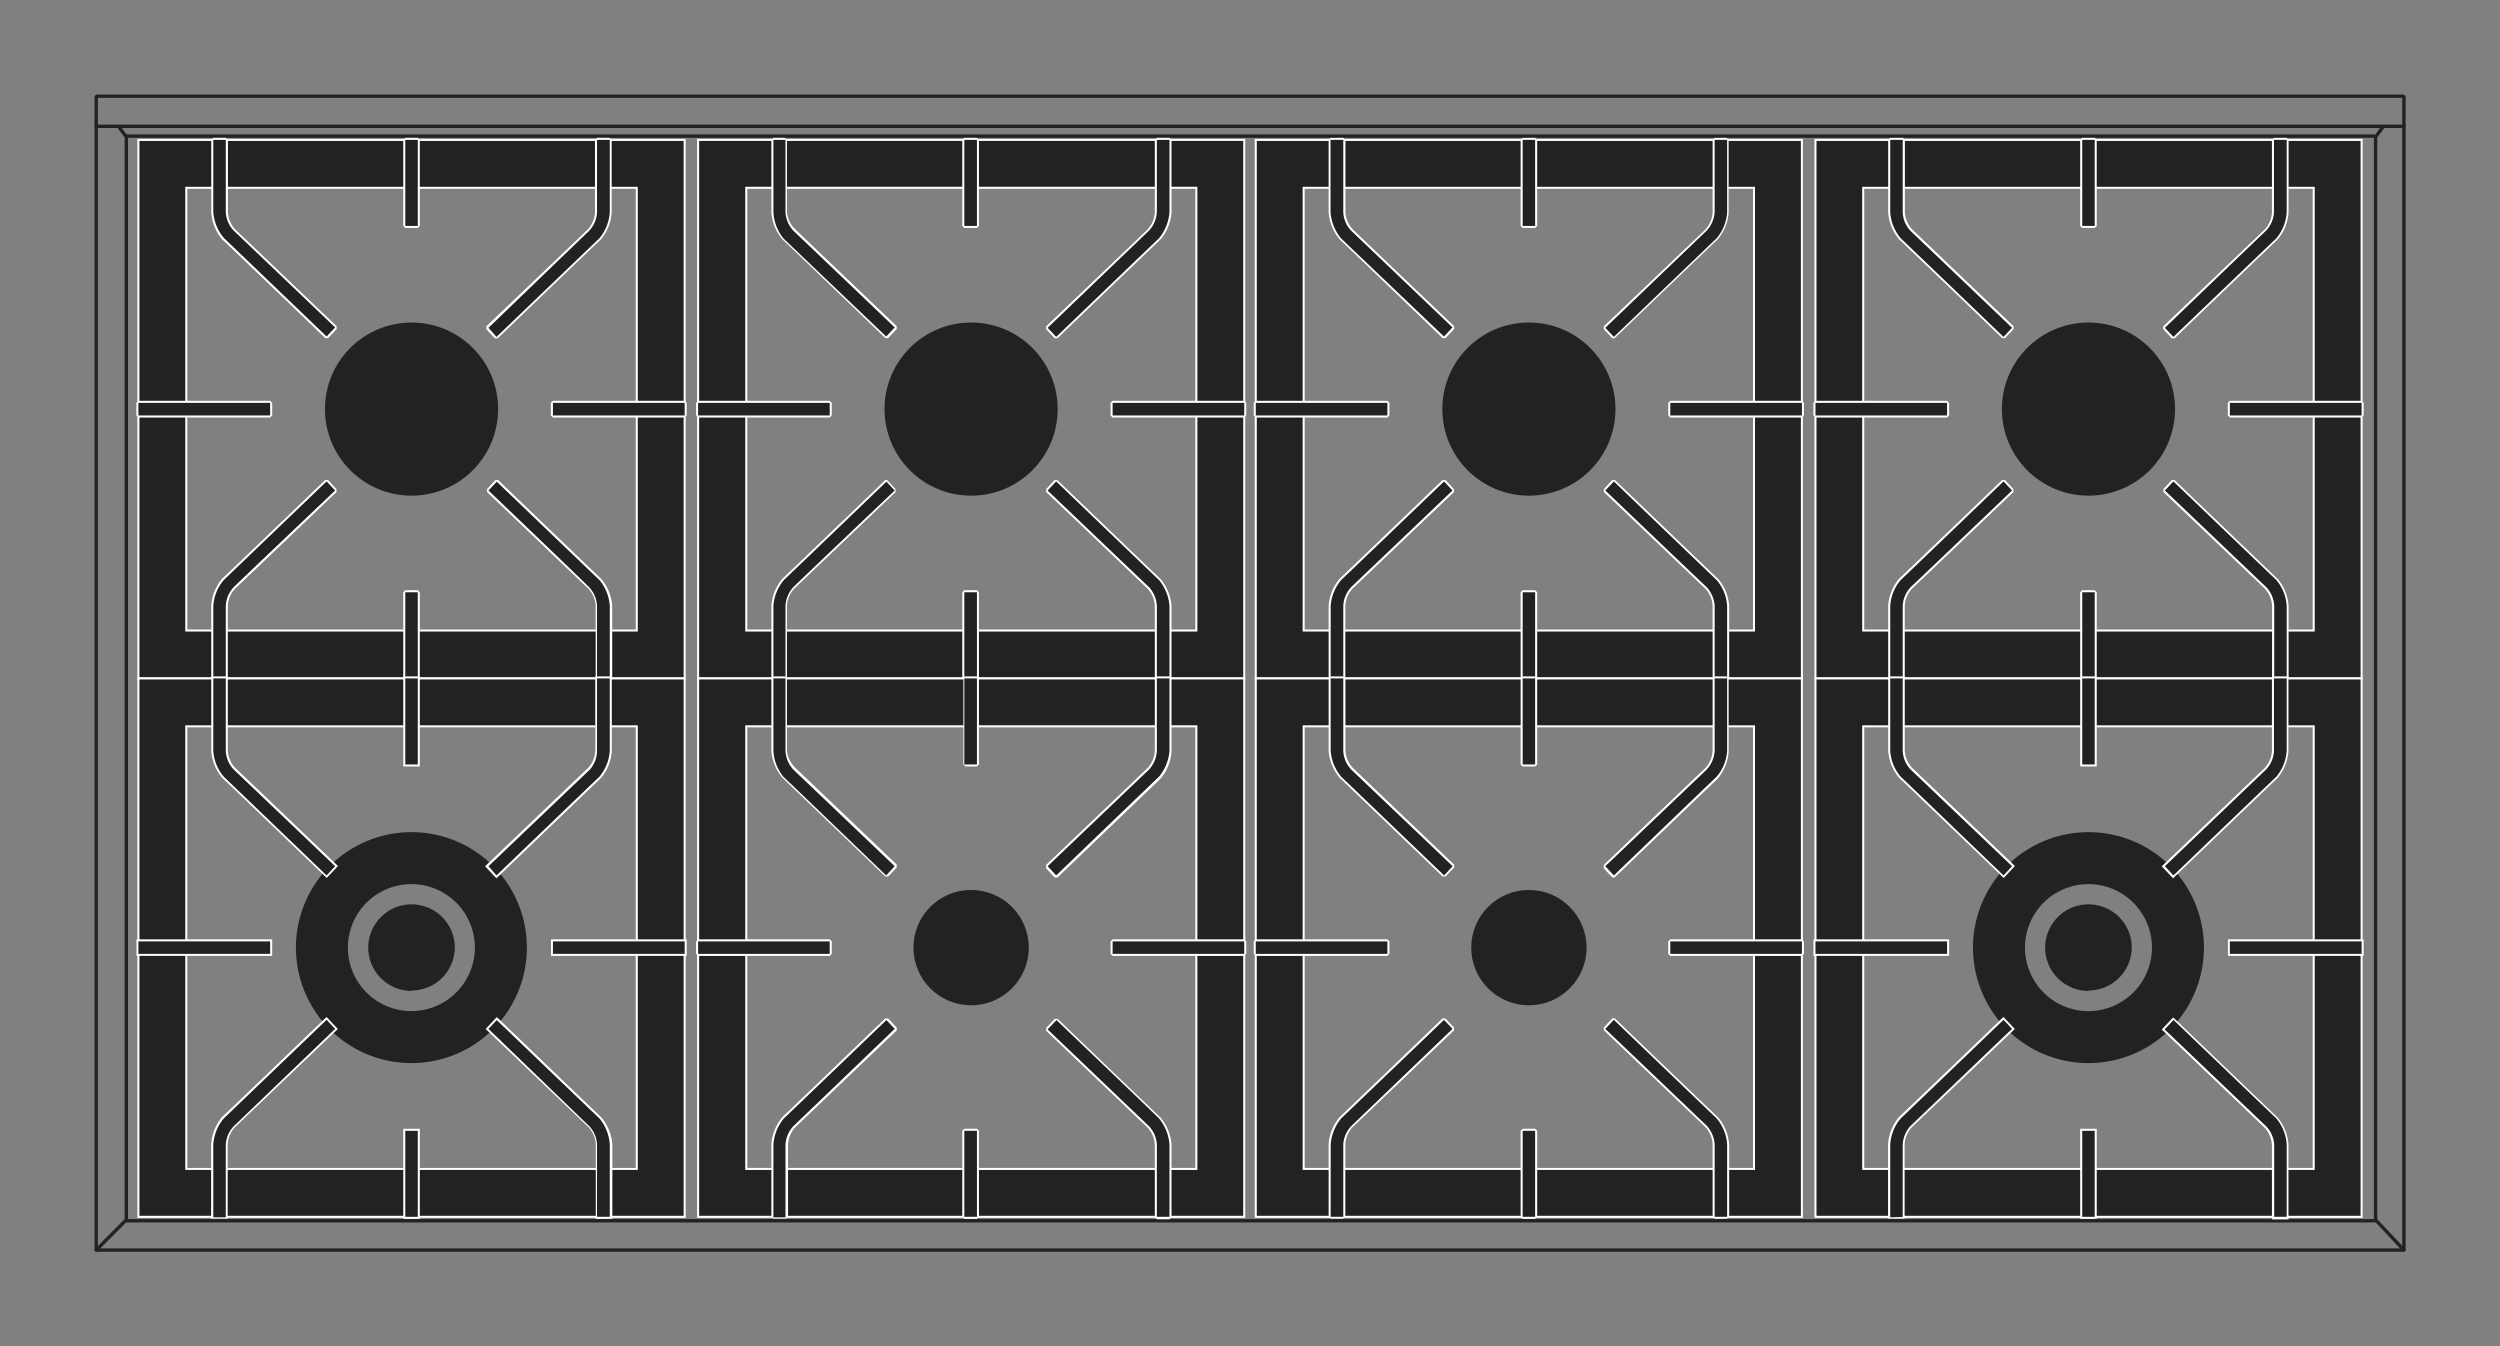 <svg xmlns="http://www.w3.org/2000/svg" viewBox="0 0 184.25 99.21"><rect x="0" y="0" width="184.25" height="99.21" fill="#808080" stroke="none"/><defs><style>.cls-3,.cls-4{fill:#222221}.cls-4{stroke:#fff;stroke-miterlimit:10;stroke-width:.15px}.cls-5{fill:#fff}</style></defs><g id="Piano" fill="none" stroke="#222221" stroke-linecap="round" stroke-width=".25"><path stroke-linejoin="bevel" d="M7.09 7.09h170.08v85.04H7.09z"/><path d="M7.09 9.31h170.08m-167.86.78l-.58-.78m166.35.78l.58-.78M7.09 92.13l2.22-2.23m167.86 2.23l-2.09-2.23M9.31 10.03h165.77v79.94H9.31z" stroke-linejoin="round"/></g><g id="Bruciatori"><circle class="cls-3" cx="71.57" cy="30.15" r="6.38"/><path class="cls-4" d="M51.45 10.31V50H91.7V10.31zm36.72 36.16H55V13.84h33.17z"/><path class="cls-3" d="M65.26 24.88l-7.58-7.27a3.37 3.37 0 01-.79-2v-5.3l.07-.07h.93l.07.07v5.34a2.09 2.09 0 00.56 1.35L66 24.1v.11l-.63.67z"/><path class="cls-5" d="M57.89 10.31v5.34a2.17 2.17 0 00.58 1.35l7.47 7.13-.63.67s-7.13-6.8-7.58-7.24a3.37 3.37 0 01-.73-1.91v-5.34h.93m0-.15H57l-.15.15v5.34a3.46 3.46 0 00.82 2c.44.41 7.51 7.2 7.58 7.27h.21l.63-.67v-.21l-7.47-7.13a2 2 0 01-.62-1.27v-5.33l-.15-.15z"/><path class="cls-3" d="M77.78 24.88l-.63-.67v-.11l7.47-7.1a2 2 0 00.57-1.34v-5.35l.07-.07h.93l.07.07v5.34a3.37 3.37 0 01-.79 2l-7.58 7.27z"/><path class="cls-5" d="M86.19 10.31v5.34a3.45 3.45 0 01-.77 1.91c-.45.42-7.58 7.27-7.58 7.27l-.63-.67L84.68 17a2.17 2.17 0 00.58-1.38v-5.31h.93m0-.15h-.93l-.15.15v5.34a2 2 0 01-.54 1.27l-7.47 7.13v.21l.63.67h.21c.07-.07 7.14-6.86 7.58-7.27a3.46 3.46 0 00.82-2v-5.35l-.15-.15z"/><path class="cls-3" d="M85.26 50.07l-.07-.07v-5.34a2 2 0 00-.57-1.33l-7.47-7.13v-.1l.63-.67h.11c.07.07 7.14 6.86 7.58 7.27a3.4 3.4 0 01.79 2V50l-.07.07z"/><path class="cls-5" d="M77.84 35.48s7.13 6.85 7.58 7.27a3.39 3.39 0 01.77 1.91V50h-.93v-5.34a2.2 2.2 0 00-.58-1.39c-.26-.23-7.47-7.12-7.47-7.12l.63-.67m.1-.11h-.21l-.63.68v.21l7.47 7.12a2 2 0 01.54 1.29V50l.15.15h.93l.15-.15v-5.34a3.46 3.46 0 00-.82-2c-.44-.41-7.51-7.2-7.58-7.27z"/><path class="cls-3" d="M57 50.07l-.11-.07v-5.34a3.4 3.4 0 01.79-2c.44-.41 7.51-7.2 7.58-7.27h.11l.63.67v.1l-7.48 7.13a2.1 2.1 0 00-.52 1.38V50l-.07.07z"/><path class="cls-5" d="M65.31 35.48l.63.67s-7.21 6.85-7.47 7.12a2.2 2.2 0 00-.58 1.39V50H57v-5.34a3.32 3.32 0 01.77-1.91c.45-.42 7.58-7.27 7.58-7.27m-.1-.11c-.07.07-7.14 6.86-7.58 7.27a3.46 3.46 0 00-.82 2V50l.15.15h.93L58 50v-5.34a2 2 0 01.54-1.28l7.47-7.12v-.21l-.63-.68z"/><path class="cls-3" d="M71.11 16.73l-.07-.08v-6.34l.07-.07h.93l.07.07v6.34l-.07.08h-.93z"/><path class="cls-5" d="M72 10.31v6.34h-.93v-6.34H72m0-.15h-.93l-.15.15v6.34l.15.15H72l.15-.15v-6.34l-.15-.15z"/><path class="cls-3" d="M71.11 50.07l-.07-.07v-6.35l.07-.07h.93l.07.07V50l-.07.07h-.93z"/><path class="cls-5" d="M72 43.65V50h-.93v-6.35H72m0-.15h-.93l-.15.15V50l.15.15H72l.15-.15v-6.35L72 43.5z"/><path class="cls-3" d="M82 30.69l-.08-.08v-.92l.08-.07h9.7l.08.07v.92l-.08.08H82z"/><path class="cls-5" d="M91.7 29.69v.93H82v-.93h9.7m0-.15H82l-.15.15v.93l.15.15h9.7l.15-.15v-.93l-.15-.15z"/><path class="cls-3" d="M51.45 30.69l-.08-.08v-.92l.08-.07h9.7l.08.07v.92l-.08.08h-9.7z"/><path class="cls-5" d="M61.15 29.69v.93h-9.7v-.93h9.7m0-.15h-9.7l-.15.15v.93l.15.15h9.7l.15-.15v-.93l-.15-.15z"/><circle class="cls-3" cx="71.57" cy="69.84" r="4.25"/><path class="cls-4" d="M51.45 50v39.68H91.7V50zm36.72 36.15H55V53.53h33.17z"/><path class="cls-3" d="M65.26 64.57c-.07-.07-7.14-6.86-7.58-7.27a3.39 3.39 0 01-.79-2V50l.07-.08h.93L58 50v5.33a2.09 2.09 0 00.56 1.33L66 63.79v.11l-.63.67z"/><path class="cls-5" d="M57.89 50v5.33a2.17 2.17 0 00.58 1.39l7.47 7.12-.63.68s-7.13-6.86-7.58-7.28a3.32 3.32 0 01-.73-1.91V50h.93m0-.15H57l-.15.15v5.33a3.46 3.46 0 00.82 2l7.58 7.27h.21l.63-.67v-.21l-7.47-7.13a2 2 0 01-.62-1.27V50l-.15-.15z"/><path class="cls-3" d="M77.78 64.57l-.63-.67v-.11l7.47-7.13a2 2 0 00.57-1.33V50l.07-.08h.93l.07.08v5.33a3.4 3.4 0 01-.79 2c-.44.41-7.51 7.2-7.58 7.27z"/><path class="cls-5" d="M86.19 50v5.33a3.39 3.39 0 01-.77 1.91c-.45.42-7.58 7.28-7.58 7.28l-.63-.68 7.47-7.12a2.17 2.17 0 00.58-1.39V50h.93m0-.15h-.93l-.15.15v5.33a2 2 0 01-.54 1.28l-7.47 7.13V64l.63.67h.21l7.58-7.27a3.46 3.46 0 00.82-2V50l-.15-.15z"/><path class="cls-3" d="M85.26 89.76l-.07-.08v-5.33a2.07 2.07 0 00-.57-1.35l-7.47-7.12v-.11l.63-.67h.11l7.58 7.27a3.37 3.37 0 01.79 2v5.34l-.07.08z"/><path class="cls-5" d="M77.84 75.16S85 82 85.42 82.43a3.45 3.45 0 01.77 1.92v5.33h-.93v-5.33a2.17 2.17 0 00-.58-1.35l-7.47-7.13.63-.67m.1-.11h-.21l-.63.67v.21l7.47 7.13a2 2 0 01.54 1.29v5.32l.15.15h.93l.15-.15v-5.36a3.51 3.51 0 00-.82-2c-.44-.41-7.51-7.2-7.58-7.27z"/><path class="cls-3" d="M57 89.76l-.07-.08v-5.33a3.37 3.37 0 01.79-2l7.58-7.27h.11l.63.67v.11s-7.26 6.92-7.52 7.14a2.12 2.12 0 00-.52 1.35v5.33l-.07.08z"/><path class="cls-5" d="M65.31 75.16l.63.67L58.47 83a2.17 2.17 0 00-.58 1.39v5.33H57v-5.37a3.38 3.38 0 01.77-1.92c.45-.42 7.58-7.27 7.58-7.27m-.1-.11c-.07.07-7.14 6.86-7.58 7.27a3.51 3.51 0 00-.82 2v5.34l.15.15h.93l.15-.15v-5.31a2 2 0 01.54-1.28l7.47-7.13v-.21l-.63-.67z"/><path class="cls-3" d="M71.11 56.41l-.07-.07V50l.07-.08h.93l.07.08v6.34l-.07.07h-.93z"/><path class="cls-5" d="M72 50v6.34h-.93V50H72m0-.15h-.93L71 50v6.34l.15.15H72l.15-.15V50l-.15-.15z"/><path class="cls-3" d="M71.11 89.76l-.07-.08v-6.34l.07-.08h.93l.07.08v6.34l-.07.08h-.93z"/><path class="cls-5" d="M72 83.34v6.34h-.93v-6.34H72m0-.15h-.93l-.15.15v6.34l.15.15H72l.15-.15v-6.34l-.15-.15z"/><path class="cls-3" d="M82 70.38l-.08-.08v-.92l.08-.08h9.7l.08.08v.92l-.08.08H82z"/><path class="cls-5" d="M91.7 69.38v.92H82v-.92h9.7m0-.15H82l-.15.15v.92l.15.15h9.7l.15-.15v-.92l-.15-.15z"/><path class="cls-3" d="M51.45 70.38l-.08-.08v-.92l.08-.08h9.7l.08.08v.92l-.08.08h-9.7z"/><path class="cls-5" d="M61.15 69.38v.92h-9.7v-.92h9.7m0-.15h-9.7l-.15.15v.92l.15.15h9.7l.15-.15v-.92l-.15-.15z"/><circle class="cls-3" cx="112.68" cy="30.15" r="6.38"/><path class="cls-4" d="M92.55 10.31V50h40.25V10.31zm36.72 36.16H96.08V13.84h33.19z"/><path class="cls-3" d="M106.36 24.88l-7.58-7.27a3.43 3.43 0 01-.79-2v-5.3l.07-.07H99l.07.07v5.34a2 2 0 00.56 1.35l7.47 7.12v.11l-.63.67z"/><path class="cls-5" d="M99 10.31v5.34a2.12 2.12 0 00.58 1.35l7.47 7.13-.63.67s-7.14-6.8-7.59-7.24a3.45 3.45 0 01-.77-1.91v-5.34H99m0-.15h-.93l-.15.15v5.34a3.46 3.46 0 00.82 2c.44.41 7.51 7.2 7.58 7.27h.22l.63-.67v-.21l-7.47-7.13a2 2 0 01-.54-1.28v-5.32l-.16-.15z"/><path class="cls-3" d="M118.88 24.88l-.63-.67v-.11l7.48-7.1a2.1 2.1 0 00.56-1.34v-5.35l.08-.07h.92l.07.07v5.34a3.37 3.37 0 01-.79 2L119 24.88z"/><path class="cls-5" d="M127.29 10.31v5.34a3.31 3.31 0 01-.77 1.91c-.45.42-7.58 7.27-7.58 7.27l-.63-.67 7.47-7.16a2.22 2.22 0 00.59-1.38v-5.31h.92m0-.15h-.92l-.15.15v5.34a2 2 0 01-.54 1.27l-7.48 7.13v.21l.63.67h.17c.07-.07 7.14-6.86 7.58-7.27a3.39 3.39 0 00.82-2v-5.35l-.15-.15z"/><path class="cls-3" d="M126.37 50.07l-.08-.07v-5.34a2.09 2.09 0 00-.56-1.33l-7.47-7.13v-.1l.63-.67h.11c.07.07 7.14 6.86 7.58 7.27a3.4 3.4 0 01.79 2V50l-.07.07z"/><path class="cls-5" d="M118.94 35.48s7.13 6.85 7.58 7.27a3.25 3.25 0 01.77 1.91V50h-.92v-5.34a2.25 2.25 0 00-.59-1.39c-.26-.23-7.47-7.12-7.47-7.12l.63-.67m.1-.11h-.21l-.63.68v.21c.08.07 7.22 6.89 7.48 7.12a2 2 0 01.54 1.29V50l.15.15h.92l.15-.15v-5.34a3.4 3.4 0 00-.82-2c-.44-.41-7.51-7.2-7.58-7.27z"/><path class="cls-3" d="M98.06 50.07L98 50v-5.34a3.46 3.46 0 01.79-2c.44-.41 7.51-7.2 7.58-7.27h.11l.63.67v.1l-7.47 7.13a2 2 0 00-.57 1.34V50l-.07.07z"/><path class="cls-5" d="M106.42 35.48l.63.67-7.47 7.12a2.15 2.15 0 00-.58 1.39V50h-.93v-5.34a3.39 3.39 0 01.77-1.91c.45-.42 7.59-7.27 7.59-7.27m-.11-.11c-.07.07-7.14 6.86-7.58 7.27a3.46 3.46 0 00-.82 2V50l.15.15H99l.15-.15v-5.34a2 2 0 01.54-1.28l7.47-7.12v-.21l-.63-.68z"/><path class="cls-3" d="M112.22 16.73l-.08-.08v-6.34l.08-.07h.92l.07.07v6.34l-.07.08h-.92z"/><path class="cls-5" d="M113.14 10.31v6.34h-.92v-6.34h.92m0-.15h-.92l-.15.15v6.34l.15.15h.92l.15-.15v-6.34l-.15-.15z"/><path class="cls-3" d="M112.22 50.07l-.08-.07v-6.35l.08-.07h.92l.07.07V50l-.07.07h-.92z"/><path class="cls-5" d="M113.14 43.65V50h-.92v-6.35h.92m0-.15h-.92l-.15.15V50l.15.15h.92l.15-.15v-6.35l-.15-.15z"/><path class="cls-3" d="M123.1 30.69l-.08-.08v-.92l.08-.07h9.7l.08.07v.92l-.08.08h-9.7z"/><path class="cls-5" d="M132.8 29.69v.93h-9.7v-.93h9.7m0-.15h-9.7l-.15.15v.93l.15.15h9.7l.15-.15v-.93l-.15-.15z"/><path class="cls-3" d="M92.55 30.69l-.07-.08v-.92l.07-.07h9.7l.08.07v.92l-.08.08h-9.7z"/><path class="cls-5" d="M102.25 29.69v.93h-9.7v-.93h9.7m0-.15h-9.7l-.15.15v.93l.15.15h9.7l.15-.15v-.93l-.15-.15z"/><circle class="cls-3" cx="112.68" cy="69.84" r="4.25"/><path class="cls-4" d="M92.55 50v39.68h40.25V50zm36.72 36.15H96.08V53.53h33.19z"/><path class="cls-3" d="M106.36 64.57c-.07-.07-7.14-6.86-7.58-7.27a3.46 3.46 0 01-.79-2V50l.07-.08H99l.07.08v5.33a2 2 0 00.57 1.33l7.47 7.13v.11l-.63.67z"/><path class="cls-5" d="M99 50v5.33a2.12 2.12 0 00.59 1.39l7.47 7.12-.63.68s-7.14-6.86-7.59-7.28a3.39 3.39 0 01-.77-1.91V50H99m0-.15h-.93l-.15.15v5.33a3.46 3.46 0 00.82 2l7.58 7.27h.22l.63-.67v-.21l-7.47-7.13a2 2 0 01-.54-1.29V50l-.16-.15z"/><path class="cls-3" d="M118.88 64.57l-.63-.67v-.11l7.47-7.13a2.09 2.09 0 00.56-1.33V50l.08-.08h.92l.07.08v5.33a3.4 3.4 0 01-.79 2c-.44.41-7.51 7.2-7.58 7.27z"/><path class="cls-5" d="M127.29 50v5.33a3.25 3.25 0 01-.77 1.91c-.45.42-7.58 7.28-7.58 7.28l-.63-.68 7.47-7.12a2.23 2.23 0 00.59-1.39V50h.92m0-.15h-.92l-.15.15v5.33a2 2 0 01-.54 1.28c-.26.23-7.4 7.06-7.48 7.13V64l.63.67h.17l7.58-7.27a3.39 3.39 0 00.82-2V50l-.15-.15z"/><path class="cls-3" d="M126.37 89.76l-.08-.08v-5.33a2.12 2.12 0 00-.56-1.34c-.26-.23-7.47-7.12-7.47-7.12v-.11l.63-.67h.11l7.58 7.27a3.37 3.37 0 01.79 2v5.34l-.07.08z"/><path class="cls-5" d="M118.94 75.16s7.13 6.85 7.58 7.27a3.31 3.31 0 01.77 1.92v5.33h-.92v-5.33a2.23 2.23 0 00-.59-1.39l-7.47-7.13.63-.67m.1-.11h-.21l-.63.67v.21l7.48 7.13a2 2 0 01.54 1.29v5.32l.15.15h.92l.15-.15v-5.32a3.45 3.45 0 00-.82-2c-.44-.41-7.51-7.2-7.58-7.27z"/><path class="cls-3" d="M98.06 89.76l-.06-.08v-5.33a3.44 3.44 0 01.79-2l7.58-7.27h.11l.63.67v.11L99.63 83a2.07 2.07 0 00-.57 1.34v5.33l-.07.08z"/><path class="cls-5" d="M106.42 75.16l.63.67L99.58 83a2.12 2.12 0 00-.58 1.35v5.33h-.93v-5.33a3.45 3.45 0 01.77-1.92c.45-.42 7.59-7.27 7.59-7.27m-.11-.11c-.07.07-7.14 6.86-7.58 7.27a3.51 3.51 0 00-.82 2v5.34l.15.15H99l.15-.15v-5.31a2 2 0 01.54-1.28l7.47-7.13v-.21l-.63-.67z"/><path class="cls-3" d="M112.22 56.41l-.08-.07V50l.08-.08h.92l.07.08v6.34l-.07.07h-.92z"/><path class="cls-5" d="M113.14 50v6.34h-.92V50h.92m0-.15h-.92l-.15.15v6.34l.15.15h.92l.15-.15V50l-.15-.15z"/><path class="cls-3" d="M112.22 89.76l-.08-.08v-6.34l.08-.08h.92l.07.08v6.34l-.07.08h-.92z"/><path class="cls-5" d="M113.14 83.34v6.34h-.92v-6.34h.92m0-.15h-.92l-.15.15v6.34l.15.15h.92l.15-.15v-6.34l-.15-.15z"/><path class="cls-3" d="M123.1 70.38l-.08-.08v-.92l.08-.08h9.7l.08.08v.92l-.08.08h-9.7z"/><path class="cls-5" d="M132.8 69.38v.92h-9.7v-.92h9.7m0-.15h-9.7l-.15.15v.92l.15.15h9.7l.15-.15v-.92l-.15-.15z"/><path class="cls-3" d="M92.55 70.38l-.07-.08v-.92l.07-.08h9.7l.08.08v.92l-.08.08h-9.7z"/><path class="cls-5" d="M102.25 69.38v.92h-9.7v-.92h9.7m0-.15h-9.7l-.15.15v.92l.15.15h9.7l.15-.15v-.92l-.15-.15z"/><circle class="cls-3" cx="30.33" cy="30.15" r="6.38"/><path class="cls-4" d="M10.2 10.31V50h40.26V10.31zm36.73 36.16h-33.2V13.84h33.2z"/><path class="cls-3" d="M24 24.88l-7.58-7.27a3.45 3.45 0 01-.8-2v-5.3l.08-.07h.92l.08.07v5.34a2.09 2.09 0 00.58 1.35l7.47 7.12v.11l-.64.67z"/><path class="cls-5" d="M16.64 10.31v5.34a2.12 2.12 0 00.59 1.35l7.47 7.13-.63.67-7.58-7.27a3.31 3.31 0 01-.77-1.91v-5.31h.92m0-.15h-.92l-.15.15v5.34a3.45 3.45 0 00.81 2c.45.41 7.52 7.2 7.59 7.27h.21l.63-.67v-.21l-7.47-7.13a2 2 0 01-.54-1.28v-5.32l-.15-.15z"/><path class="cls-3" d="M36.54 24.88l-.63-.67v-.11l7.47-7.1a2.1 2.1 0 00.56-1.34v-5.35l.08-.07h.92l.08.07v5.34a3.43 3.43 0 01-.79 2c-.45.42-7.52 7.21-7.59 7.27z"/><path class="cls-5" d="M44.94 10.31v5.34a3.36 3.36 0 01-.76 1.91c-.45.42-7.59 7.27-7.59 7.27l-.59-.67L43.43 17a2.12 2.12 0 00.57-1.35v-5.34h.92m0-.15H44l-.15.15v5.34a2 2 0 01-.54 1.27l-7.47 7.13v.21l.63.67h.22c.07-.07 7.14-6.86 7.58-7.27a3.44 3.44 0 00.81-2v-5.35l-.15-.15z"/><path class="cls-3" d="M44 50.07l-.06-.07v-5.34a2.09 2.09 0 00-.56-1.33l-7.47-7.13v-.1l.63-.67h.1c.07.07 7.14 6.86 7.59 7.27a3.46 3.46 0 01.79 2V50l-.08.07z"/><path class="cls-5" d="M36.59 35.48s7.14 6.85 7.59 7.27a3.31 3.31 0 01.76 1.91V50H44v-5.34a2.15 2.15 0 00-.59-1.39C43.17 43 36 36.15 36 36.15l.63-.67m.11-.11h-.22l-.63.68v.21c.07.07 7.21 6.89 7.47 7.12a2 2 0 01.54 1.29V50l.15.15h.92l.15-.15v-5.34a3.45 3.45 0 00-.81-2c-.44-.41-7.51-7.2-7.58-7.27z"/><path class="cls-3" d="M15.72 50.07l-.08-.07v-5.34a3.48 3.48 0 01.8-2c.44-.41 7.51-7.2 7.58-7.27h.1l.64.67v.1l-7.47 7.13a2.1 2.1 0 00-.56 1.34V50l-.08.07z"/><path class="cls-5" d="M24.07 35.48l.63.67s-7.21 6.85-7.47 7.12a2.15 2.15 0 00-.59 1.39V50h-.92v-5.34a3.25 3.25 0 01.77-1.91l7.58-7.27m-.1-.11c-.07.07-7.14 6.86-7.59 7.27a3.44 3.44 0 00-.81 2V50l.15.15h.92l.15-.15v-5.34a2 2 0 01.54-1.28c.26-.23 7.4-7.05 7.47-7.12v-.21l-.63-.68z"/><path class="cls-3" d="M29.87 16.73l-.08-.08v-6.34l.08-.07h.92l.08.07v6.34l-.08.08h-.92z"/><path class="cls-5" d="M30.79 10.31v6.34h-.92v-6.34h.92m0-.15h-.92l-.15.15v6.34l.15.15h.92l.15-.15v-6.34l-.15-.15z"/><path class="cls-3" d="M29.87 50.07l-.08-.07v-6.35l.08-.07h.92l.08.07V50l-.08.07h-.92z"/><path class="cls-5" d="M30.79 43.65V50h-.92v-6.35h.92m0-.15h-.92l-.15.15V50l.15.15h.92l.15-.15v-6.35l-.15-.15z"/><path class="cls-3" d="M40.75 30.69l-.07-.08v-.92l.07-.07h9.71l.07.07v.92l-.07.08h-9.71z"/><path class="cls-5" d="M50.46 29.69v.93h-9.71v-.93h9.71m0-.15h-9.71l-.15.15v.93l.15.15h9.71l.15-.15v-.93l-.15-.15z"/><path class="cls-3" d="M10.21 30.69l-.08-.08v-.92l.08-.07h9.7l.07.07v.92l-.07.08h-9.7z"/><path class="cls-5" d="M19.91 29.69v.93H10.2v-.93h9.71m0-.15H10.2l-.15.15v.93l.15.15h9.71l.15-.15v-.93l-.15-.15z"/><path class="cls-3" d="M30.33 61.33a8.51 8.51 0 108.5 8.51 8.5 8.5 0 00-8.5-8.51zm0 13.19A4.68 4.68 0 1135 69.84a4.69 4.69 0 01-4.67 4.68zm0-1.49a3.19 3.19 0 113.19-3.19A3.19 3.19 0 0130.33 73z"/><path class="cls-4" d="M10.2 50v39.68h40.26V50zm36.73 36.15h-33.2V53.53h33.2z"/><path class="cls-3" d="M24 64.57c-.07-.07-7.14-6.86-7.58-7.27a3.45 3.45 0 01-.8-2v-5.38h1.08v5.41a2.09 2.09 0 00.56 1.33l7.47 7.13.06.05-.74.78z"/><path class="cls-5" d="M16.64 50v5.33a2.12 2.12 0 00.59 1.39l7.47 7.12-.63.68-7.58-7.28a3.25 3.25 0 01-.77-1.91V50h.92m.15-.15h-1.22v5.48a3.45 3.45 0 00.81 2c.45.42 7.52 7.21 7.59 7.27l.11.11.1-.11.63-.67.1-.11-.11-.1c-.07-.07-7.21-6.9-7.47-7.13a2 2 0 01-.54-1.29v-5.45z"/><path class="cls-3" d="M35.86 63.84v-.05l7.47-7.13a2.09 2.09 0 00.56-1.33v-5.41H45v5.41a3.46 3.46 0 01-.79 2c-.45.41-7.52 7.2-7.59 7.27v.05z"/><path class="cls-5" d="M44.94 50v5.33a3.31 3.31 0 01-.76 1.91c-.45.42-7.59 7.28-7.59 7.28l-.59-.68 7.47-7.12a2.12 2.12 0 00.53-1.39V50h.92m.15-.15h-1.2v5.48a2 2 0 01-.54 1.28c-.26.23-7.4 7.06-7.47 7.13l-.11.1.1.11.63.67.11.11.11-.11 7.58-7.27a3.44 3.44 0 00.81-2v-5.5z"/><path class="cls-3" d="M43.94 89.76v-5.41a2.12 2.12 0 00-.56-1.35c-.26-.23-7.47-7.12-7.47-7.12l.73-.79v.06c.07.07 7.14 6.85 7.59 7.27a3.43 3.43 0 01.79 2v5.42z"/><path class="cls-5" d="M36.59 75.16s7.14 6.85 7.59 7.27a3.36 3.36 0 01.76 1.92v5.33H44v-5.33a2.12 2.12 0 00-.57-1.35L36 75.83l.63-.67m0-.21l-.11.11-.63.67-.1.11.11.1 7.47 7.13a2 2 0 01.54 1.29v5.47h1.22v-5.48a3.5 3.5 0 00-.81-2c-.44-.41-7.51-7.2-7.58-7.27l-.11-.1z"/><path class="cls-3" d="M15.64 89.76v-5.41a3.45 3.45 0 01.8-2L24 75.11l.05-.06.74.79h-.06s-7.19 6.94-7.45 7.16a2.12 2.12 0 00-.56 1.34v5.41z"/><path class="cls-5" d="M24.07 75.16l.63.67L17.23 83a2.12 2.12 0 00-.59 1.39v5.33h-.92v-5.37a3.31 3.31 0 01.77-1.92l7.58-7.27m0-.21l-.11.1c-.07.07-7.14 6.86-7.59 7.27a3.5 3.5 0 00-.81 2v5.49h1.22v-5.46a2 2 0 01.54-1.28l7.47-7.13.11-.1-.1-.11-.63-.67-.1-.11z"/><path class="cls-3" d="M29.79 49.92h1.07v6.49h-1.07z"/><path class="cls-5" d="M30.79 50v6.34h-.92V50h.92m.15-.15h-1.22v6.64h1.22v-6.64z"/><path class="cls-3" d="M29.79 83.26h1.07v6.49h-1.07z"/><path class="cls-5" d="M30.79 83.34v6.34h-.92v-6.34h.92m.15-.15h-1.22v6.64h1.22v-6.64z"/><path class="cls-3" d="M40.68 69.3h9.85v1.07h-9.85z"/><path class="cls-5" d="M50.46 69.38v.92h-9.71v-.92h9.71m.15-.15h-10v1.22h10v-1.22z"/><path class="cls-3" d="M10.13 69.3h9.85v1.07h-9.85z"/><path class="cls-5" d="M19.91 69.38v.92H10.2v-.92h9.71m.15-.15h-10v1.22h10v-1.22z"/><circle class="cls-3" cx="153.92" cy="30.15" r="6.38"/><path class="cls-4" d="M133.8 10.31V50h40.25V10.31zm36.72 36.16h-33.2V13.84h33.2z"/><path class="cls-3" d="M147.61 24.88c-.07-.06-7.14-6.85-7.59-7.27a3.51 3.51 0 01-.79-2v-5.3l.08-.07h.92l.08.07v5.34a2.09 2.09 0 00.56 1.33l7.47 7.12v.11l-.63.67z"/><path class="cls-5" d="M140.23 10.31v5.34a2.12 2.12 0 00.59 1.38l7.47 7.13-.63.67s-7.13-6.85-7.58-7.27a3.31 3.31 0 01-.77-1.91v-5.34h.92m0-.15h-.92l-.15.15v5.34a3.45 3.45 0 00.81 2c.45.41 7.52 7.2 7.59 7.27h.21l.63-.67v-.21l-7.47-7.13a2 2 0 01-.54-1.28v-5.32l-.15-.15z"/><path class="cls-3" d="M160.13 24.88l-.63-.67v-.11L167 17a2 2 0 00.56-1.34v-5.35l.08-.07h.92l.08.07v5.34a3.43 3.43 0 01-.79 2c-.45.42-7.51 7.21-7.59 7.27z"/><path class="cls-5" d="M168.53 10.31v5.34a3.36 3.36 0 01-.76 1.91c-.45.42-7.59 7.27-7.59 7.27l-.63-.67L167 17a2.12 2.12 0 00.59-1.38v-5.31h.92m0-.15h-.92l-.15.15v5.34a2 2 0 01-.54 1.27l-7.47 7.13v.21l.63.67h.22c.07-.07 7.14-6.86 7.58-7.27a3.44 3.44 0 00.81-2v-5.35l-.15-.15z"/><path class="cls-3" d="M167.61 50.07l-.08-.07v-5.34a2 2 0 00-.56-1.33l-7.47-7.13v-.1l.63-.67h.1c.08.07 7.14 6.86 7.59 7.27a3.46 3.46 0 01.79 2V50l-.08.07z"/><path class="cls-5" d="M160.18 35.48s7.14 6.85 7.59 7.27a3.31 3.31 0 01.76 1.91V50h-.92v-5.34a2.15 2.15 0 00-.59-1.39l-7.47-7.12.63-.67m.11-.11h-.22l-.63.68v.21l7.47 7.12a2 2 0 01.54 1.29V50l.15.15h.92l.15-.15v-5.34a3.45 3.45 0 00-.81-2c-.44-.41-7.51-7.2-7.58-7.27z"/><path class="cls-3" d="M139.31 50.07l-.08-.07v-5.34a3.53 3.53 0 01.79-2c.45-.41 7.52-7.2 7.59-7.27h.11l.63.67v.1l-7.47 7.13a2.1 2.1 0 00-.56 1.34V50l-.08.07z"/><path class="cls-5" d="M147.66 35.48l.63.67s-7.21 6.89-7.47 7.12a2.15 2.15 0 00-.59 1.39V50h-.92v-5.34a3.25 3.25 0 01.77-1.91c.45-.42 7.58-7.27 7.58-7.27m-.1-.11c-.07.07-7.14 6.86-7.59 7.27a3.44 3.44 0 00-.81 2V50l.15.15h.92l.15-.15v-5.34a2 2 0 01.54-1.28c.26-.23 7.4-7.05 7.47-7.12v-.21l-.63-.68z"/><path class="cls-3" d="M153.46 16.73l-.08-.08v-6.34l.08-.07h.92l.08.07v6.34l-.08.08h-.92z"/><path class="cls-5" d="M154.38 10.31v6.34h-.92v-6.34h.92m0-.15h-.92l-.15.15v6.34l.15.15h.92l.15-.15v-6.34l-.15-.15z"/><path class="cls-3" d="M153.46 50.07l-.08-.07v-6.35l.08-.07h.92l.08.07V50l-.08.07h-.92z"/><path class="cls-5" d="M154.38 43.65V50h-.92v-6.35h.92m0-.15h-.92l-.15.15V50l.15.15h.92l.15-.15v-6.35l-.15-.15z"/><path class="cls-3" d="M164.34 30.69l-.07-.08v-.92l.07-.07h9.71l.07.07v.92l-.07.08h-9.71z"/><path class="cls-5" d="M174.05 29.69v.93h-9.71v-.93h9.71m0-.15h-9.71l-.15.15v.93l.15.15h9.71l.15-.15v-.93l-.15-.15z"/><path class="cls-3" d="M133.79 30.69l-.07-.08v-.92l.07-.07h9.71l.07.07v.92l-.07.08h-9.71z"/><path class="cls-5" d="M143.5 29.69v.93h-9.7v-.93h9.7m0-.15h-9.7l-.15.15v.93l.15.15h9.7l.15-.15v-.93l-.15-.15z"/><path class="cls-3" d="M153.92 61.33a8.51 8.51 0 108.51 8.51 8.5 8.5 0 00-8.51-8.51zm0 13.19a4.68 4.68 0 114.68-4.68 4.69 4.69 0 01-4.68 4.68zm0-1.49a3.19 3.19 0 113.19-3.19 3.19 3.19 0 01-3.19 3.16z"/><path class="cls-4" d="M133.8 50v39.68h40.25V50zm36.72 36.15h-33.2V53.53h33.2z"/><path class="cls-3" d="M147.61 64.57c-.07-.07-7.14-6.86-7.59-7.27a3.53 3.53 0 01-.79-2v-5.38h1.08v5.41a2.09 2.09 0 00.56 1.33l7.47 7.13.06.05-.74.78z"/><path class="cls-5" d="M140.23 50v5.33a2.12 2.12 0 00.59 1.39l7.47 7.12-.63.68s-7.13-6.86-7.58-7.28a3.25 3.25 0 01-.77-1.91V50h.92m.15-.15h-1.22v5.48a3.45 3.45 0 00.81 2c.45.42 7.52 7.21 7.59 7.27l.11.11.1-.11.63-.67.1-.11-.11-.1c-.07-.07-7.21-6.9-7.47-7.13a2 2 0 01-.54-1.29v-5.45z"/><path class="cls-3" d="M159.45 63.84l.05-.05 7.5-7.13a2 2 0 00.56-1.33v-5.41h1.08v5.41a3.46 3.46 0 01-.79 2c-.45.41-7.51 7.2-7.59 7.27v.05z"/><path class="cls-5" d="M168.53 50v5.33a3.31 3.31 0 01-.76 1.91c-.45.42-7.59 7.28-7.59 7.28l-.63-.68 7.45-7.12a2.12 2.12 0 00.59-1.39V50h.92m.15-.15h-1.22v5.48a2 2 0 01-.54 1.28l-7.47 7.13-.11.1.1.11.63.67.11.11.11-.11 7.58-7.27a3.44 3.44 0 00.81-2v-5.5z"/><path class="cls-3" d="M167.53 89.76v-5.41A2.07 2.07 0 00167 83c-.26-.23-7.47-7.12-7.47-7.12h-.05l.73-.79v.06c.08.07 7.14 6.85 7.59 7.27a3.43 3.43 0 01.79 2v5.42z"/><path class="cls-5" d="M160.18 75.16s7.14 6.85 7.59 7.27a3.36 3.36 0 01.76 1.92v5.33h-.92v-5.33A2.12 2.12 0 00167 83l-7.47-7.13.63-.67m0-.21l-.11.11-.63.67-.1.11.11.1 7.47 7.13a2 2 0 01.54 1.29v5.47h1.22v-5.52a3.5 3.5 0 00-.81-2c-.44-.41-7.51-7.2-7.58-7.27l-.11-.1z"/><path class="cls-3" d="M139.23 89.76v-5.41a3.51 3.51 0 01.79-2c.45-.42 7.52-7.2 7.59-7.27v-.06l.74.79h-.06s-7.21 6.89-7.47 7.12a2.12 2.12 0 00-.56 1.34v5.41z"/><path class="cls-5" d="M147.66 75.16l.63.67-7.47 7.17a2.12 2.12 0 00-.59 1.39v5.33h-.92v-5.37a3.31 3.31 0 01.77-1.92c.45-.42 7.58-7.27 7.58-7.27m0-.21l-.11.1c-.07.07-7.14 6.86-7.59 7.27a3.5 3.5 0 00-.81 2v5.49h1.22v-5.46a2 2 0 01.54-1.28l7.47-7.13.11-.1-.1-.11-.63-.67-.1-.11z"/><path class="cls-3" d="M153.38 49.92h1.07v6.49h-1.07z"/><path class="cls-5" d="M154.38 50v6.34h-.92V50h.92m.15-.15h-1.22v6.64h1.22v-6.64z"/><path class="cls-3" d="M153.38 83.26h1.07v6.49h-1.07z"/><path class="cls-5" d="M154.38 83.34v6.34h-.92v-6.34h.92m.15-.15h-1.22v6.64h1.22v-6.64z"/><path class="cls-3" d="M164.27 69.3h9.85v1.07h-9.85z"/><path class="cls-5" d="M174.05 69.38v.92h-9.71v-.92h9.71m.15-.15h-10v1.22h10v-1.22z"/><path class="cls-3" d="M133.72 69.3h9.85v1.07h-9.85z"/><path class="cls-5" d="M143.5 69.38v.92h-9.7v-.92h9.7m.15-.15h-10v1.22h10v-1.22z"/></g></svg>